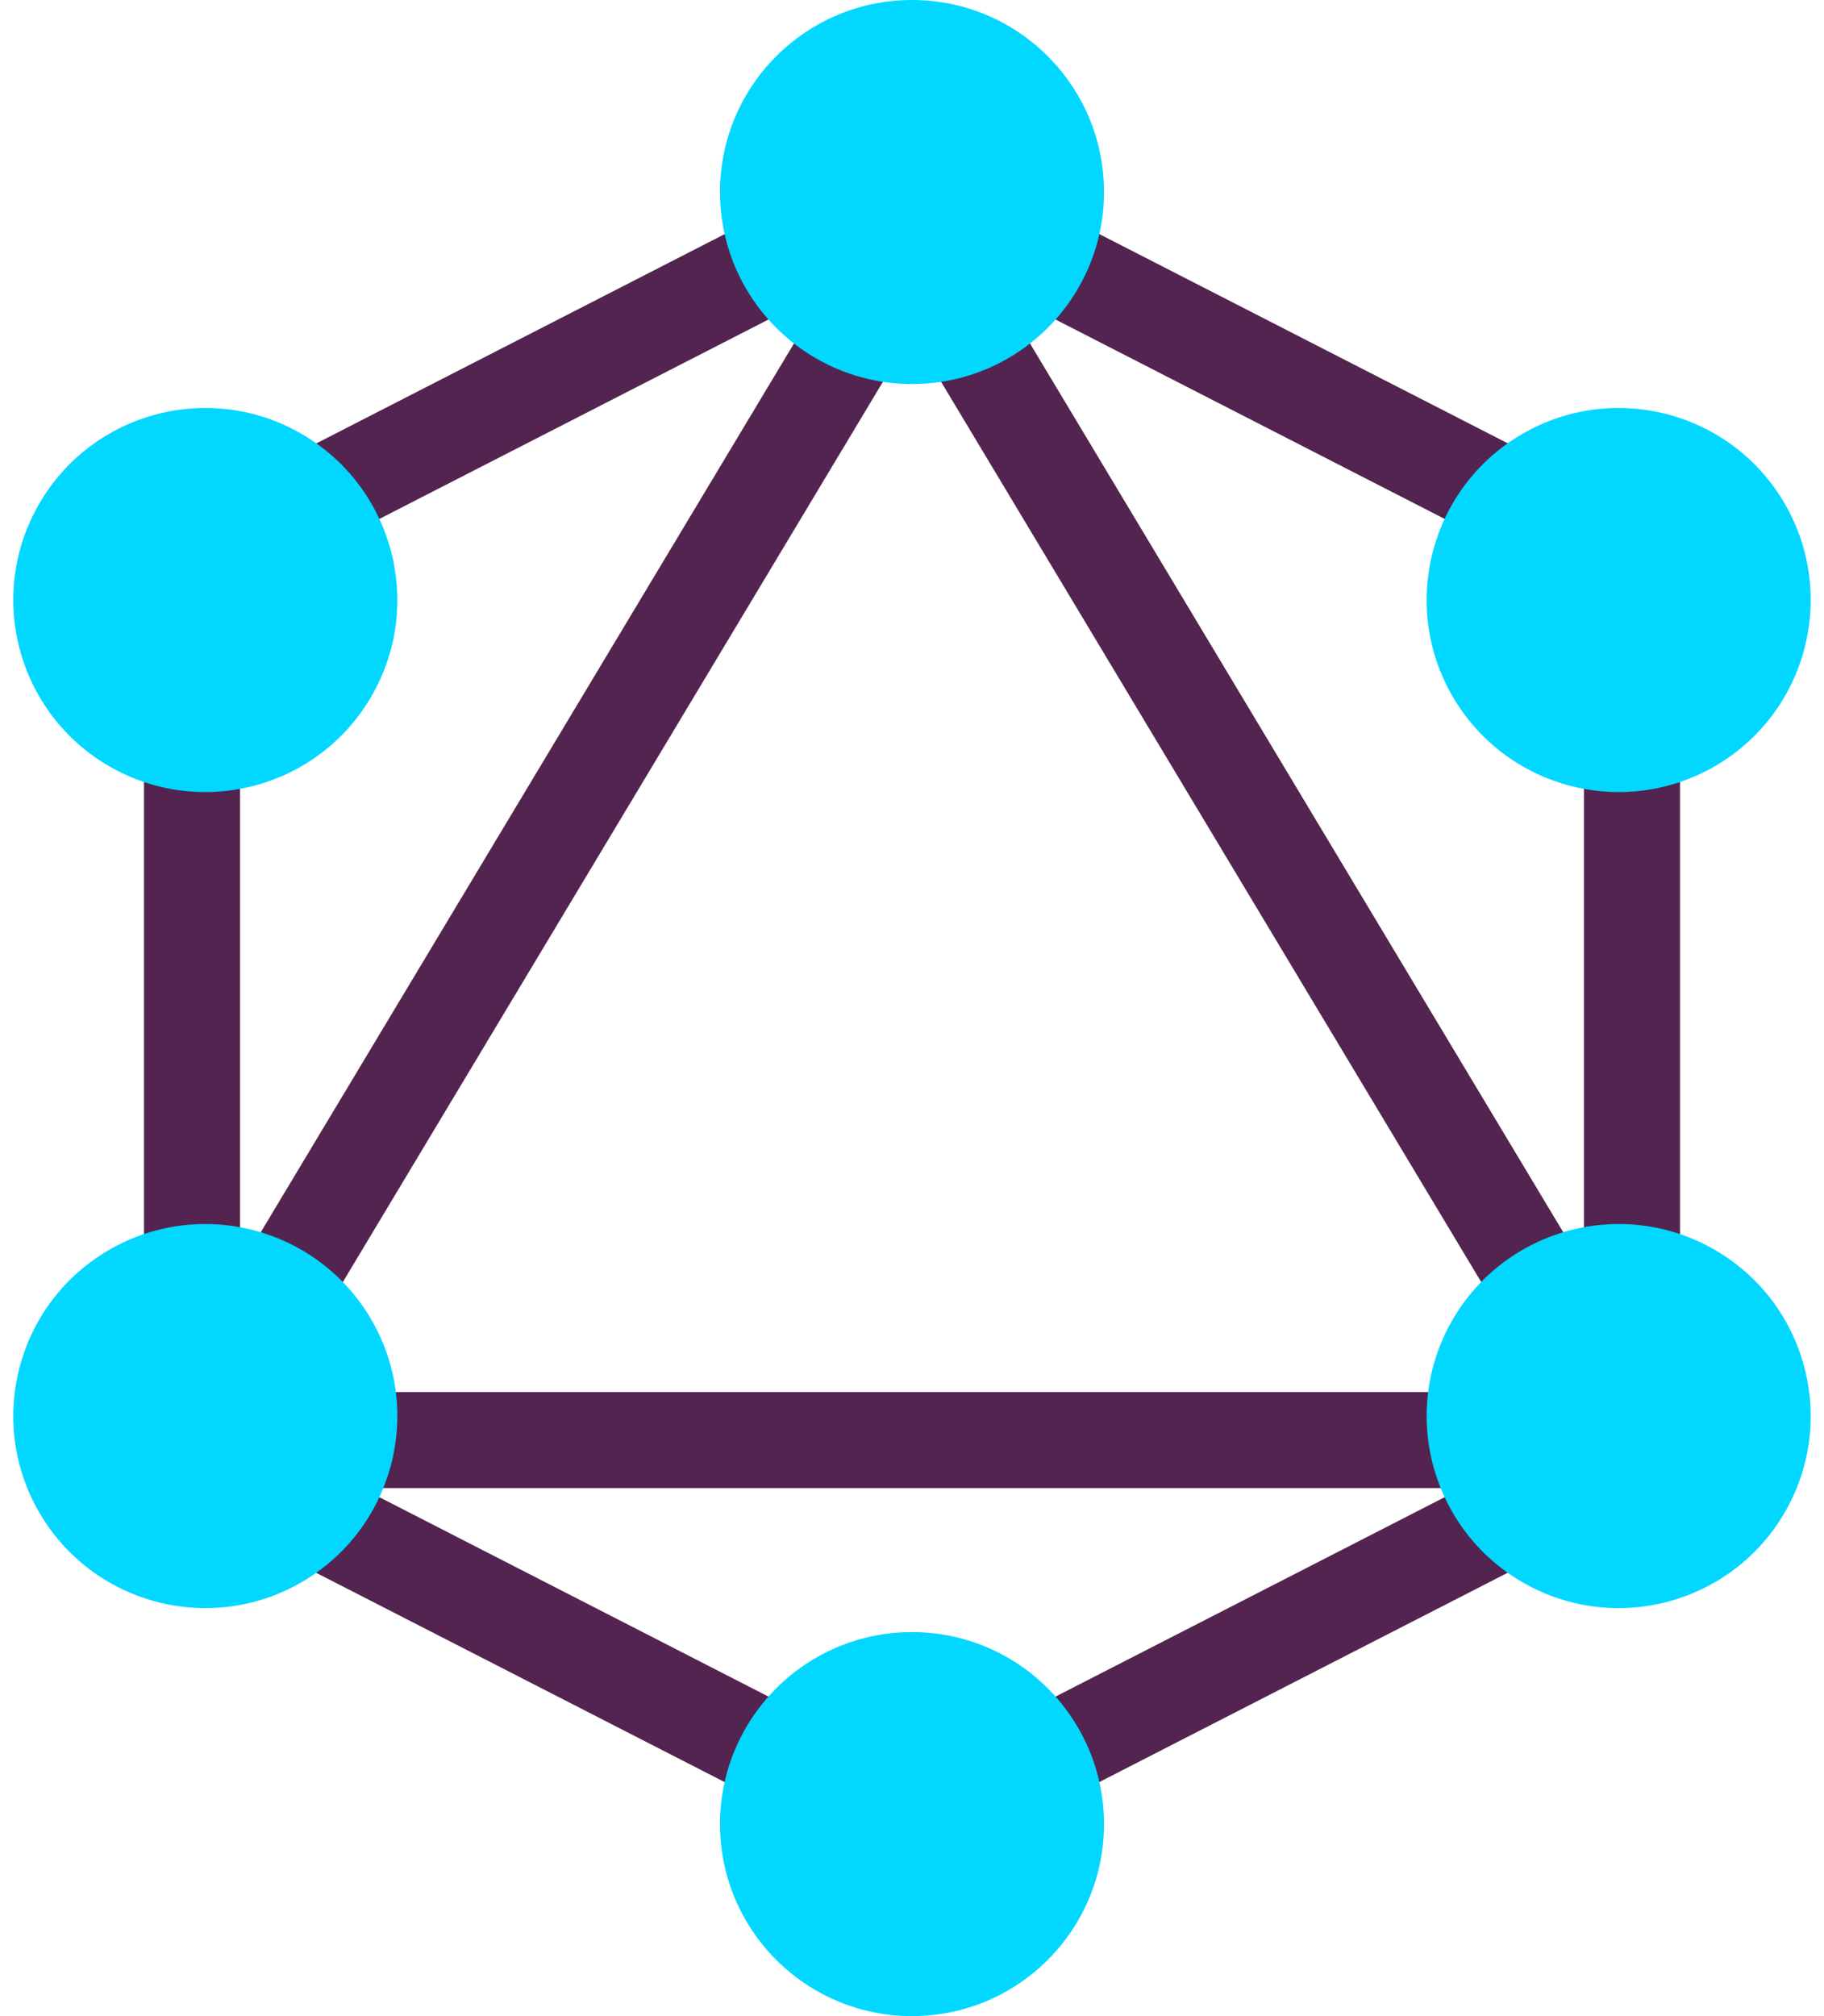 <svg xmlns="http://www.w3.org/2000/svg" width="38" height="42" viewBox="0 0 38 42"><title>graphql logo</title><g fill="none" fill-rule="evenodd"><path fill="#52244F" d="M19 39.124l16-8.2v-19.85L19 2.877l-16 8.2v19.85l16 8.198zM5 29.702V12.298l14-7.174 14 7.174v17.404l-14 7.174-14-7.174z"/><path fill="#52244F" d="M18.143 4.486l-15 25c-.4.666.08 1.514.857 1.514h30c.777 0 1.257-.848.857-1.514l-15-25c-.388-.648-1.326-.648-1.714 0zM32.233 29H5.767L19 6.944 32.234 29z"/><g fill="#02D8FF" transform="translate(15)"><circle cx="4" cy="4" r="4"/><circle cx="4" cy="38" r="4"/></g><g fill="#02D8FF" transform="rotate(60 11.5 33.99)"><circle cx="4" cy="4" r="4"/><circle cx="4" cy="38" r="4"/></g><g fill="#02D8FF" transform="rotate(120 11.5 25.33)"><circle cx="4" cy="4" r="4"/><circle cx="4" cy="38" r="4"/></g></g></svg>